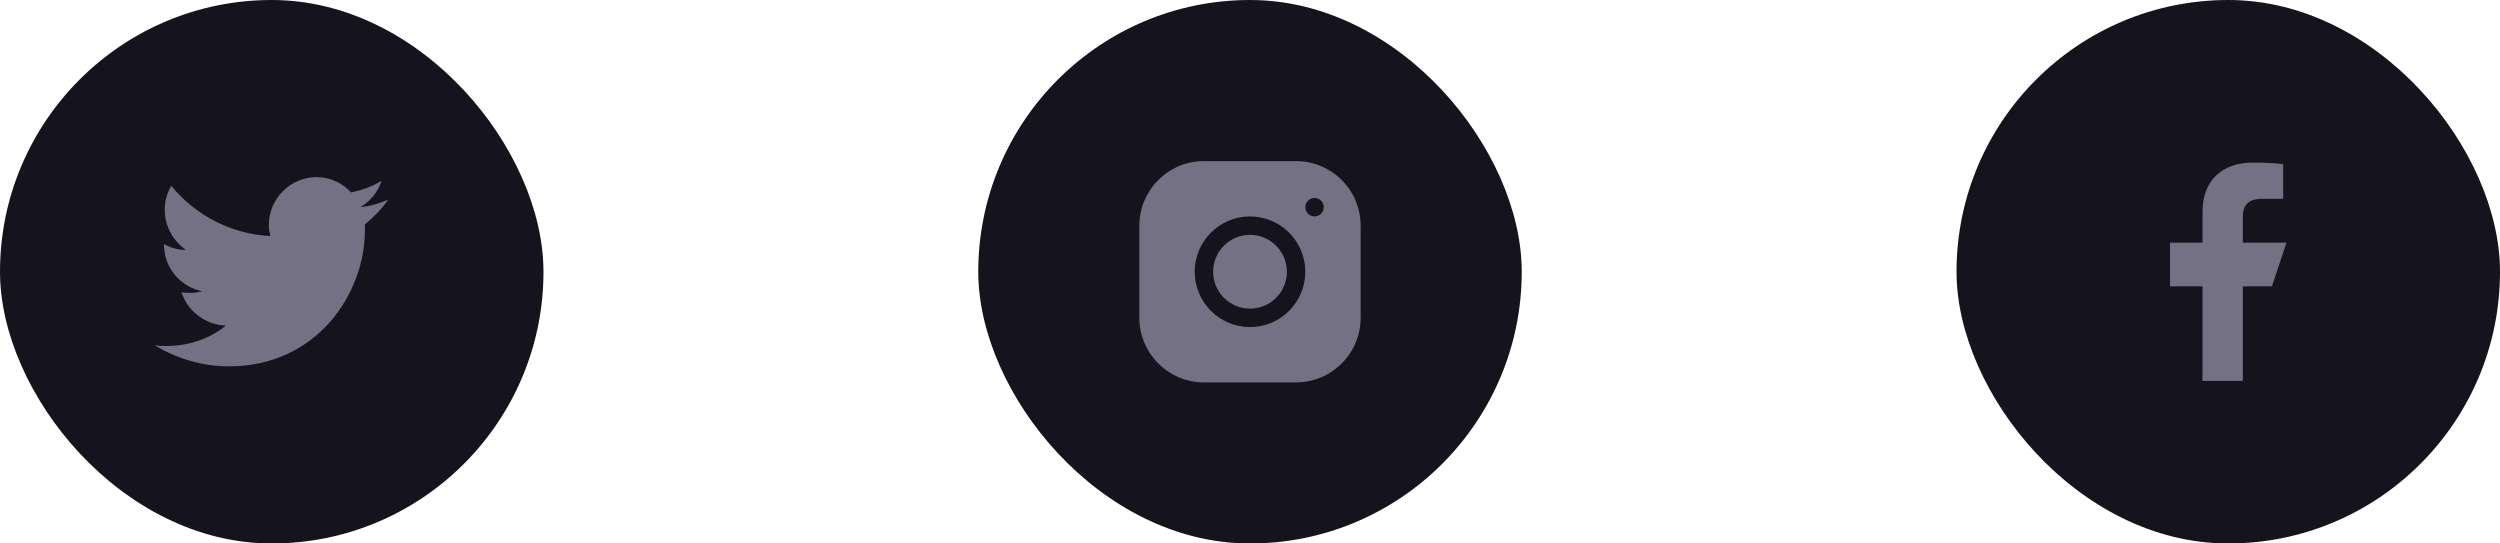 <svg width="184" height="40" viewBox="0 0 184 40" fill="none" xmlns="http://www.w3.org/2000/svg">
<rect width="40" height="40" rx="20" fill="#15131D"/>
<g clip-path="url(#clip0_11_6295)">
<path d="M28.571 14.697C27.929 14.965 27.286 15.179 26.536 15.232C27.286 14.804 27.821 14.107 28.089 13.304C27.393 13.732 26.643 14 25.839 14.161C25.196 13.465 24.286 13.036 23.321 13.036C21.393 13.036 19.786 14.59 19.786 16.572C19.786 16.84 19.839 17.107 19.893 17.375C16.946 17.215 14.375 15.822 12.607 13.679C12.286 14.215 12.125 14.804 12.125 15.447C12.125 16.679 12.768 17.75 13.679 18.393C13.089 18.393 12.554 18.232 12.071 17.965V18.018C12.071 19.732 13.304 21.125 14.911 21.447C14.589 21.5 14.321 21.554 14 21.554C13.786 21.554 13.571 21.554 13.357 21.5C13.786 22.893 15.125 23.911 16.625 23.965C15.446 24.929 13.893 25.465 12.232 25.465C11.964 25.465 11.643 25.465 11.375 25.411C12.982 26.375 14.857 26.965 16.839 26.965C23.321 26.965 26.857 21.607 26.857 16.947C26.857 16.786 26.857 16.625 26.857 16.518C27.5 15.982 28.089 15.393 28.571 14.697Z" fill="#757185"/>
</g>
<rect x="72" width="40" height="40" rx="20" fill="#15131D"/>
<g clip-path="url(#clip1_11_6295)">
<path d="M92 22.715C93.499 22.715 94.715 21.499 94.715 20C94.715 18.501 93.499 17.286 92 17.286C90.501 17.286 89.286 18.501 89.286 20C89.286 21.499 90.501 22.715 92 22.715Z" fill="#757185"/>
<path d="M95.392 11.857H88.607C85.988 11.857 83.857 13.989 83.857 16.608V23.394C83.857 26.012 85.989 28.143 88.608 28.143H95.394C98.012 28.143 100.143 26.012 100.143 23.392V16.607C100.143 13.988 98.012 11.857 95.392 11.857ZM92 24.072C89.755 24.072 87.929 22.245 87.929 20C87.929 17.755 89.755 15.929 92 15.929C94.246 15.929 96.072 17.755 96.072 20C96.072 22.245 94.246 24.072 92 24.072ZM96.75 15.929C96.376 15.929 96.072 15.625 96.072 15.25C96.072 14.876 96.376 14.572 96.75 14.572C97.125 14.572 97.429 14.876 97.429 15.25C97.429 15.625 97.125 15.929 96.75 15.929Z" fill="#757185"/>
</g>
<rect x="144" width="40" height="40" rx="20" fill="#15131D"/>
<path d="M162.105 28.036V21.072H159.715V17.858H162.105V15.613C162.105 13.168 163.653 11.965 165.834 11.965C166.879 11.965 167.777 12.043 168.039 12.077V14.633L166.526 14.633C165.34 14.633 165.072 15.197 165.072 16.024V17.858H168.286L167.215 21.072H165.072V28.036H162.105Z" fill="#757185"/>
<defs>
<clipPath id="clip0_11_6295">
<rect width="17.143" height="17.143" fill="white" transform="translate(11.429 11.429)"/>
</clipPath>
<clipPath id="clip1_11_6295">
<rect width="17.143" height="17.143" fill="white" transform="translate(83.429 11.429)"/>
</clipPath>
</defs>
</svg>
